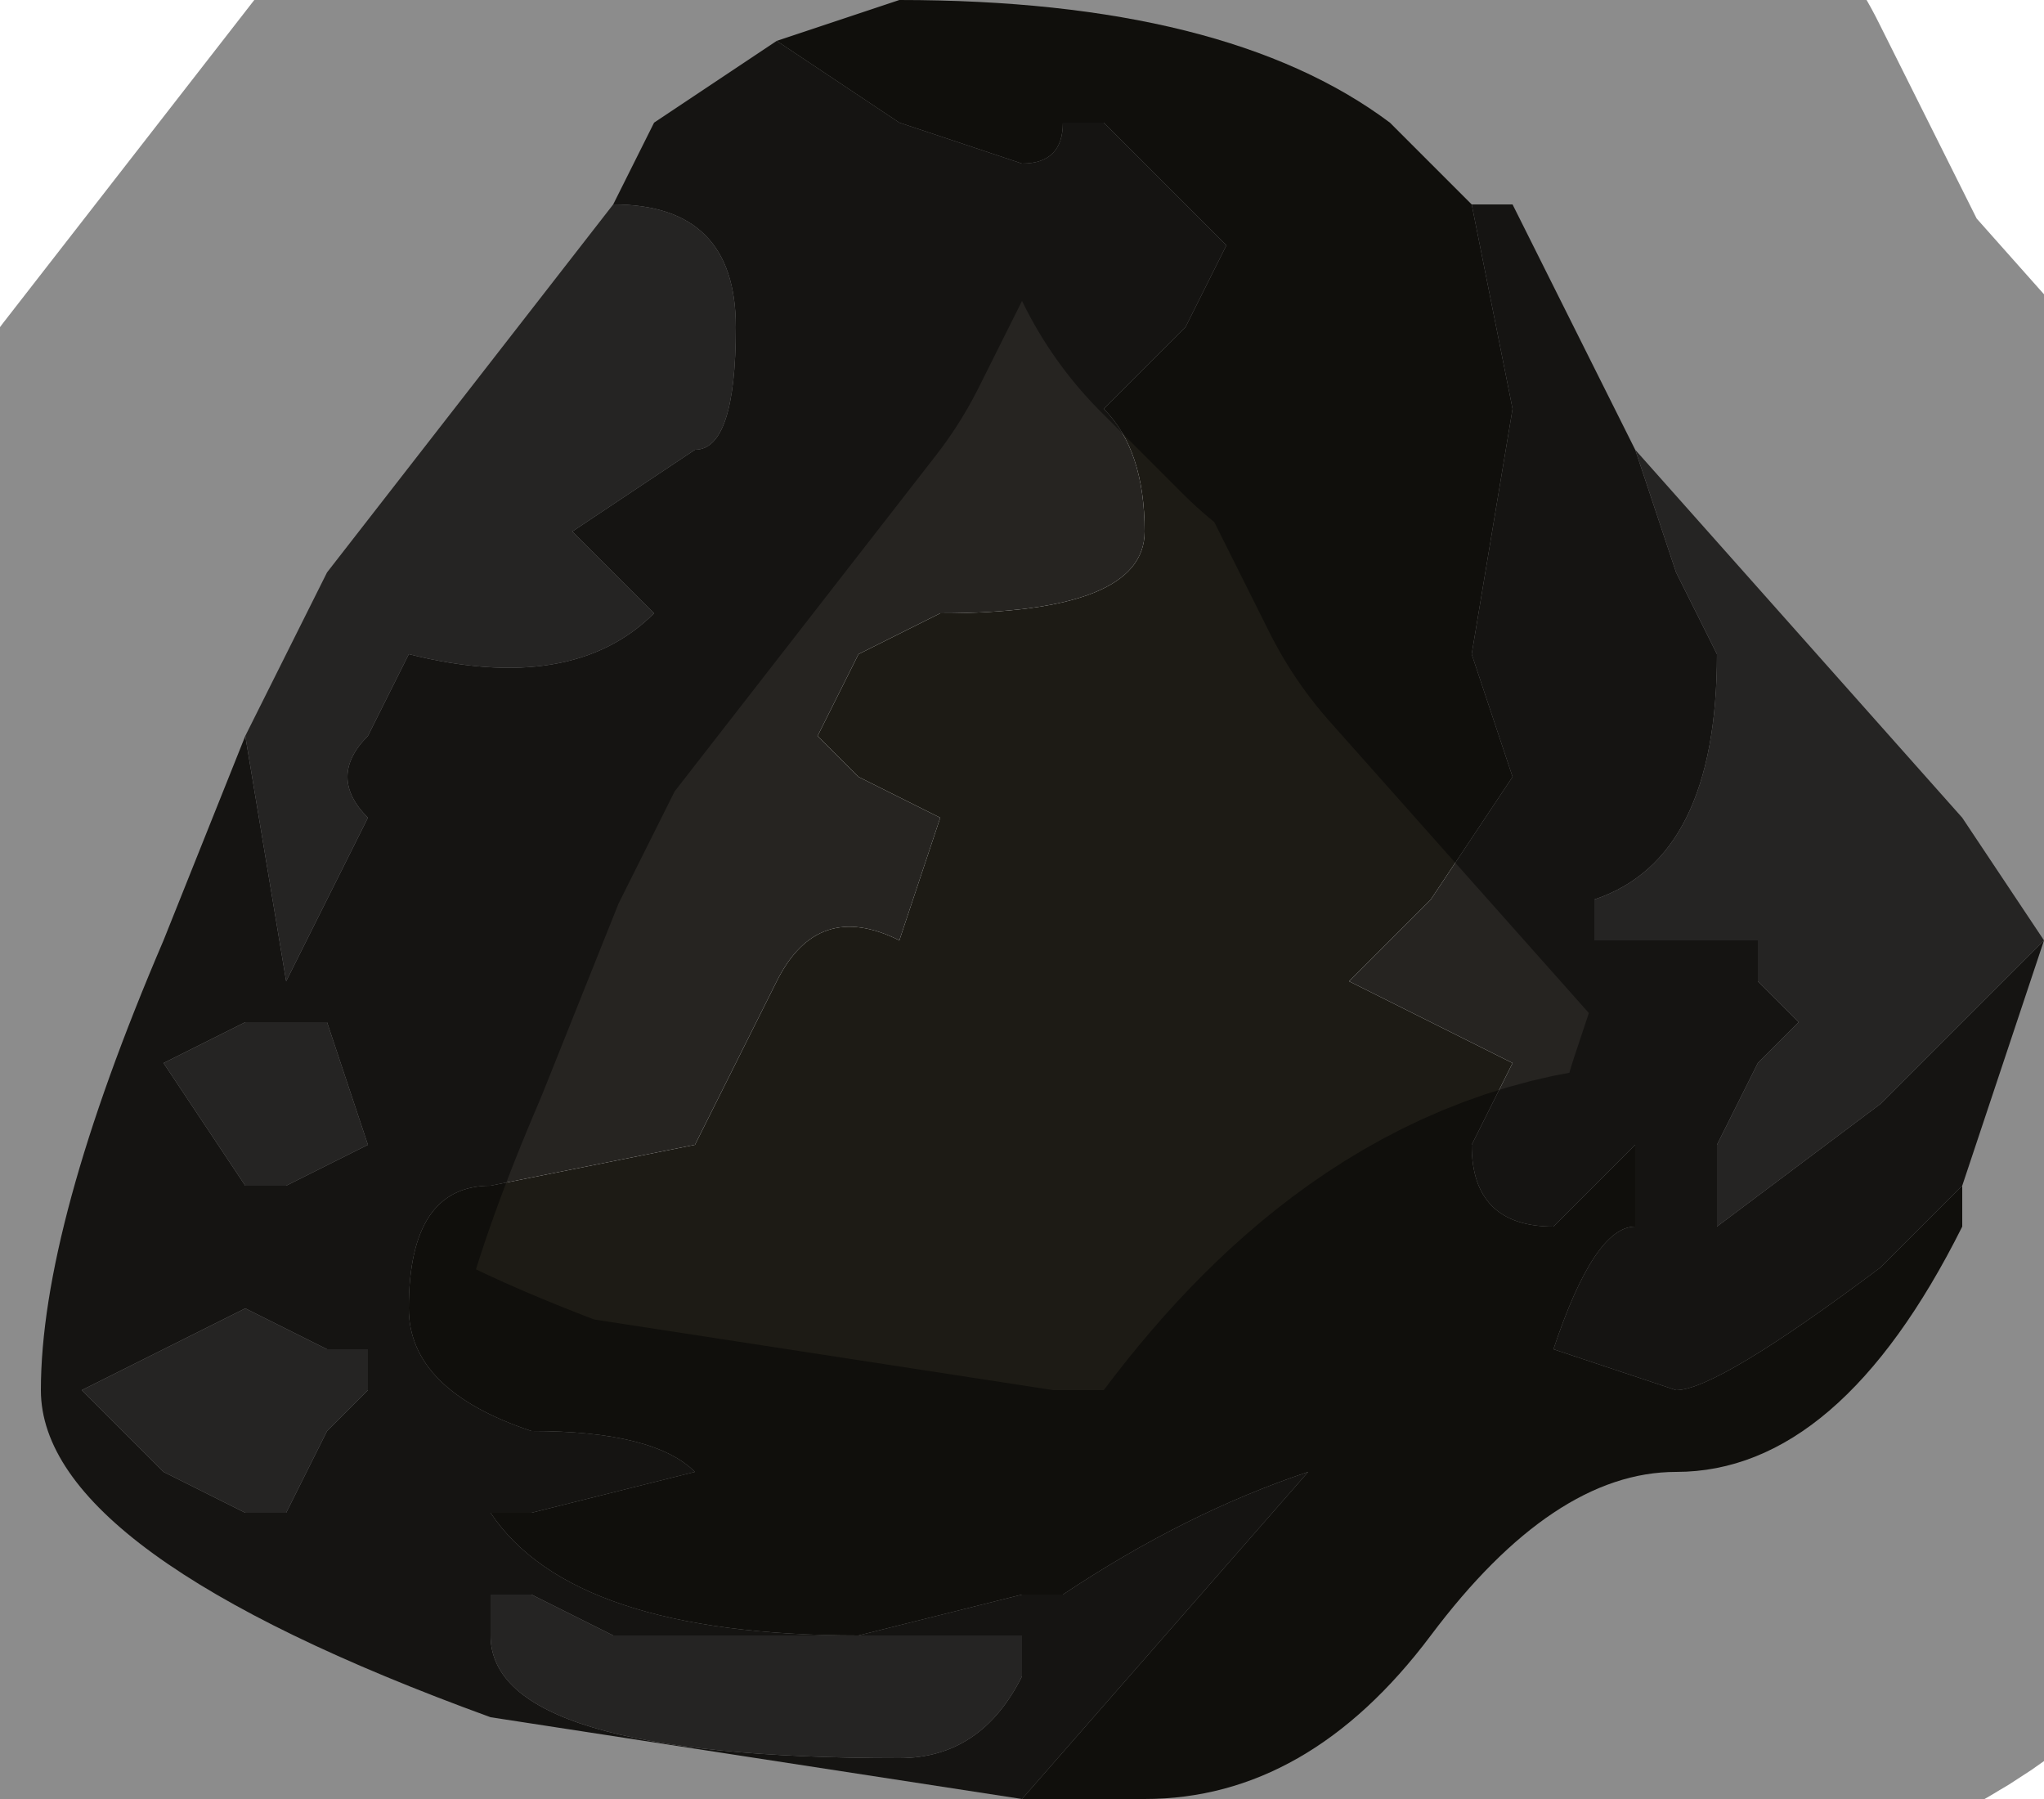 <?xml version="1.0" encoding="UTF-8" standalone="no"?>
<svg xmlns:xlink="http://www.w3.org/1999/xlink" height="2.2px" width="2.5px" xmlns="http://www.w3.org/2000/svg">
  <g transform="matrix(1.0, 0.0, 0.0, 1.0, 1.45, 1.75)">
    <path d="M-0.5 -1.7 L-0.5 -1.7 -0.35 -1.6 -0.2 -1.55 Q-0.15 -1.55 -0.15 -1.6 L-0.1 -1.6 0.05 -1.45 0.0 -1.35 -0.1 -1.25 Q-0.05 -1.2 -0.05 -1.1 -0.05 -1.0 -0.3 -1.0 L-0.4 -0.95 -0.45 -0.85 -0.4 -0.8 -0.3 -0.75 -0.35 -0.6 Q-0.45 -0.65 -0.5 -0.55 L-0.6 -0.35 -0.85 -0.3 Q-0.95 -0.3 -0.95 -0.15 -0.95 -0.05 -0.8 0.0 -0.65 0.0 -0.6 0.05 L-0.8 0.1 -0.85 0.1 Q-0.75 0.25 -0.4 0.25 L-0.2 0.2 -0.15 0.2 Q0.0 0.1 0.15 0.05 L-0.2 0.45 -0.85 0.35 Q-1.4 0.15 -1.4 -0.05 -1.4 -0.25 -1.25 -0.6 L-1.15 -0.85 -1.1 -0.55 -1.0 -0.75 Q-1.05 -0.8 -1.0 -0.85 L-0.95 -0.95 Q-0.75 -0.9 -0.65 -1.0 L-0.75 -1.1 -0.6 -1.2 Q-0.55 -1.2 -0.55 -1.35 -0.55 -1.5 -0.7 -1.5 L-0.7 -1.5 -0.65 -1.6 -0.5 -1.7 M0.95 -0.3 L0.85 -0.2 Q0.65 -0.05 0.6 -0.05 L0.45 -0.1 Q0.5 -0.25 0.55 -0.25 L0.55 -0.35 0.55 -0.35 0.45 -0.25 0.45 -0.25 Q0.35 -0.25 0.35 -0.35 L0.4 -0.45 0.2 -0.55 0.3 -0.65 0.4 -0.8 0.35 -0.95 0.4 -1.25 0.35 -1.5 0.4 -1.5 0.55 -1.2 0.6 -1.05 0.65 -0.95 Q0.65 -0.7 0.5 -0.65 L0.5 -0.6 0.7 -0.6 0.7 -0.55 0.75 -0.5 0.7 -0.45 0.65 -0.35 0.65 -0.25 0.85 -0.4 1.05 -0.6 1.05 -0.6 0.95 -0.3 M-1.15 -0.5 L-1.25 -0.45 -1.15 -0.3 -1.1 -0.3 -1.0 -0.35 -1.05 -0.5 -1.15 -0.5 M-1.15 -0.15 L-1.25 -0.1 -1.35 -0.05 -1.25 0.05 -1.15 0.1 -1.1 0.1 -1.05 0.0 -1.0 -0.05 -1.0 -0.1 -1.05 -0.1 -1.15 -0.15 -1.15 -0.15 M-0.2 0.3 L-0.2 0.25 -0.3 0.25 -0.7 0.25 -0.7 0.25 -0.8 0.2 -0.85 0.2 -0.85 0.25 Q-0.85 0.4 -0.35 0.4 -0.25 0.4 -0.2 0.3" fill="#262421" fill-rule="evenodd" stroke="none"/>
    <path d="M-0.2 0.45 L0.15 0.05 Q0.0 0.1 -0.15 0.2 L-0.2 0.2 -0.4 0.25 Q-0.75 0.25 -0.85 0.1 L-0.8 0.1 -0.6 0.05 Q-0.65 0.0 -0.8 0.0 -0.95 -0.05 -0.95 -0.15 -0.95 -0.3 -0.85 -0.3 L-0.6 -0.35 -0.5 -0.55 Q-0.45 -0.65 -0.35 -0.6 L-0.3 -0.75 -0.4 -0.8 -0.45 -0.85 -0.4 -0.95 -0.3 -1.0 Q-0.05 -1.0 -0.05 -1.1 -0.05 -1.2 -0.1 -1.25 L0.0 -1.35 0.05 -1.45 -0.1 -1.6 -0.15 -1.6 Q-0.15 -1.55 -0.2 -1.55 L-0.35 -1.6 -0.5 -1.7 -0.5 -1.7 -0.35 -1.75 Q0.05 -1.75 0.25 -1.6 L0.35 -1.5 0.4 -1.25 0.35 -0.95 0.4 -0.8 0.3 -0.65 0.2 -0.55 0.4 -0.45 0.35 -0.35 Q0.35 -0.25 0.45 -0.25 L0.45 -0.25 0.55 -0.35 0.55 -0.35 0.55 -0.25 Q0.5 -0.25 0.45 -0.1 L0.6 -0.05 Q0.65 -0.05 0.85 -0.2 L0.95 -0.3 0.95 -0.25 Q0.8 0.05 0.6 0.05 0.45 0.05 0.3 0.25 0.15 0.45 -0.05 0.45 L-0.2 0.45" fill="#1d1b15" fill-rule="evenodd" stroke="none"/>
    <path d="M-0.7 -1.5 L-0.7 -1.5 Q-0.55 -1.5 -0.55 -1.35 -0.55 -1.2 -0.6 -1.2 L-0.75 -1.1 -0.65 -1.0 Q-0.75 -0.9 -0.95 -0.95 L-1.0 -0.85 Q-1.05 -0.8 -1.0 -0.75 L-1.1 -0.55 -1.15 -0.85 -1.05 -1.05 -0.7 -1.5 M0.55 -1.2 L0.95 -0.75 1.05 -0.6 0.85 -0.4 0.65 -0.25 0.65 -0.35 0.7 -0.45 0.75 -0.5 0.7 -0.55 0.7 -0.6 0.5 -0.6 0.5 -0.65 Q0.65 -0.7 0.65 -0.95 L0.6 -1.05 0.55 -1.2 M-0.2 0.3 Q-0.25 0.4 -0.35 0.4 -0.85 0.4 -0.85 0.25 L-0.85 0.2 -0.8 0.2 -0.7 0.25 -0.7 0.25 -0.3 0.25 -0.2 0.25 -0.2 0.3 M-1.15 -0.15 L-1.15 -0.15 -1.05 -0.1 -1.0 -0.1 -1.0 -0.05 -1.05 0.0 -1.1 0.1 -1.15 0.1 -1.25 0.05 -1.35 -0.05 -1.25 -0.1 -1.15 -0.15 M-1.15 -0.5 L-1.05 -0.5 -1.0 -0.35 -1.1 -0.3 -1.15 -0.3 -1.25 -0.45 -1.15 -0.5" fill="#43413f" fill-rule="evenodd" stroke="none"/>
    <path d="M-0.2 0.45 L-0.05 0.45 Q0.15 0.45 0.3 0.25 0.45 0.05 0.6 0.05 0.8 0.05 0.95 -0.25 L0.95 -0.3 1.05 -0.6 1.05 -0.6 0.95 -0.75 0.55 -1.2 0.4 -1.5 0.35 -1.5 0.25 -1.6 M-0.65 -1.6 L-0.7 -1.5 -1.05 -1.05 -1.15 -0.85 -1.25 -0.6 Q-1.4 -0.25 -1.4 -0.05 -1.4 0.15 -0.85 0.35 L-0.2 0.45" fill="none" stroke="#000000" stroke-linecap="round" stroke-linejoin="round" stroke-opacity="0.451" stroke-width="1.0"/>
  </g>
</svg>
